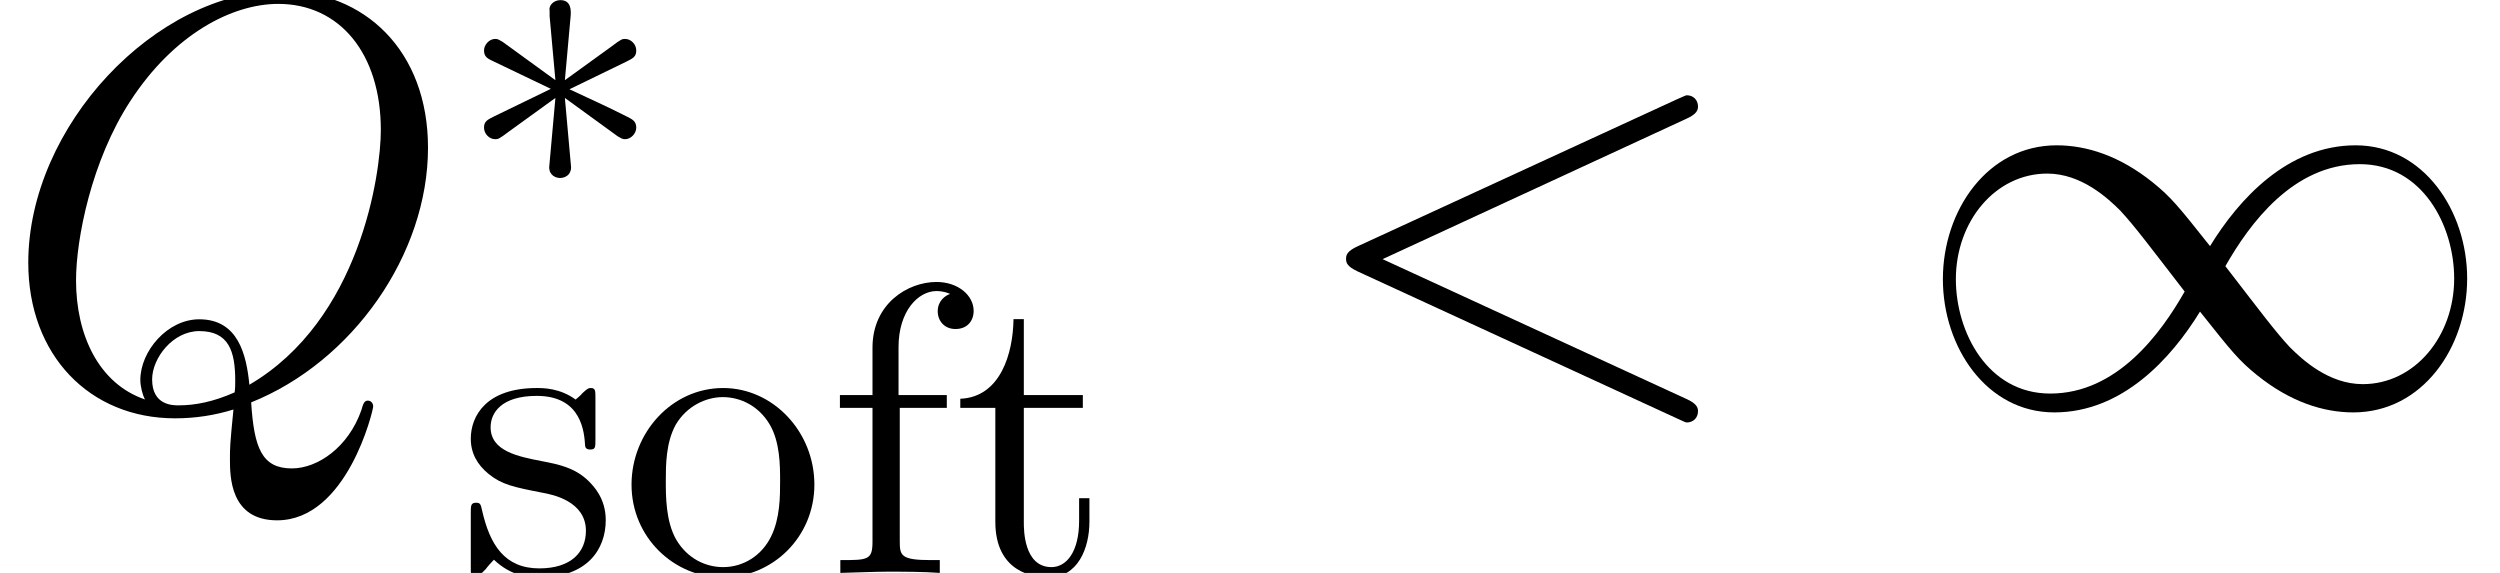 <?xml version='1.0' encoding='UTF-8'?>
<!-- This file was generated by dvisvgm 2.8.1 -->
<svg version='1.1' xmlns='http://www.w3.org/2000/svg' xmlns:xlink='http://www.w3.org/1999/xlink' width='59.146pt' height='13.554pt' viewBox='17.559 2.351 59.146 13.554'>
<defs>
<use id='g1-49' xlink:href='#g0-49' transform='scale(1.429)'/>
<path id='g3-102' d='M1.709-4.208V-5.341C1.709-6.2 2.177-6.668 2.607-6.668C2.636-6.668 2.783-6.668 2.929-6.6C2.812-6.561 2.636-6.434 2.636-6.19C2.636-5.965 2.792-5.77 3.056-5.77C3.339-5.77 3.486-5.965 3.486-6.2C3.486-6.561 3.124-6.883 2.607-6.883C1.923-6.883 1.093-6.366 1.093-5.331V-4.208H.322V-3.905H1.093V-.742C1.093-.303 .986-.303 .332-.303V0C.713-.01 1.172-.029 1.445-.029C1.836-.029 2.294-.029 2.685 0V-.303H2.48C1.757-.303 1.738-.41 1.738-.762V-3.905H2.851V-4.208H1.709Z'/>
<path id='g3-111' d='M4.599-2.089C4.599-3.339 3.622-4.374 2.441-4.374C1.22-4.374 .273-3.31 .273-2.089C.273-.83 1.289 .107 2.431 .107C3.612 .107 4.599-.849 4.599-2.089ZM2.441-.137C2.021-.137 1.591-.342 1.328-.791C1.084-1.22 1.084-1.816 1.084-2.167C1.084-2.548 1.084-3.075 1.318-3.505C1.582-3.954 2.041-4.159 2.431-4.159C2.861-4.159 3.28-3.944 3.534-3.525S3.788-2.538 3.788-2.167C3.788-1.816 3.788-1.289 3.573-.859C3.359-.42 2.929-.137 2.441-.137Z'/>
<path id='g3-115' d='M2.031-1.894C2.246-1.855 3.046-1.699 3.046-.996C3.046-.498 2.704-.107 1.943-.107C1.123-.107 .771-.664 .586-1.494C.557-1.621 .547-1.66 .449-1.66C.322-1.66 .322-1.591 .322-1.416V-.127C.322 .039 .322 .107 .43 .107C.478 .107 .488 .098 .674-.088C.693-.107 .693-.127 .869-.312C1.299 .098 1.738 .107 1.943 .107C3.066 .107 3.515-.547 3.515-1.25C3.515-1.767 3.222-2.06 3.105-2.177C2.783-2.49 2.402-2.568 1.992-2.646C1.445-2.753 .791-2.88 .791-3.446C.791-3.788 1.045-4.188 1.884-4.188C2.958-4.188 3.007-3.31 3.027-3.007C3.036-2.919 3.124-2.919 3.144-2.919C3.271-2.919 3.271-2.968 3.271-3.154V-4.14C3.271-4.306 3.271-4.374 3.163-4.374C3.115-4.374 3.095-4.374 2.968-4.257C2.939-4.218 2.841-4.13 2.802-4.101C2.431-4.374 2.031-4.374 1.884-4.374C.693-4.374 .322-3.72 .322-3.173C.322-2.831 .478-2.558 .742-2.343C1.054-2.089 1.328-2.031 2.031-1.894Z'/>
<path id='g3-116' d='M1.689-3.905H3.085V-4.208H1.689V-6.004H1.445C1.435-5.204 1.142-4.159 .186-4.12V-3.905H1.015V-1.211C1.015-.01 1.923 .107 2.275 .107C2.968 .107 3.241-.586 3.241-1.211V-1.767H2.997V-1.23C2.997-.508 2.704-.137 2.343-.137C1.689-.137 1.689-1.025 1.689-1.191V-3.905Z'/>
<path id='g0-3' d='M2.685-4.169C2.695-4.306 2.695-4.54 2.441-4.54C2.285-4.54 2.158-4.413 2.187-4.286V-4.159L2.324-2.646L1.074-3.554C.986-3.603 .967-3.622 .898-3.622C.762-3.622 .635-3.486 .635-3.349C.635-3.193 .732-3.154 .83-3.105L2.216-2.441L.869-1.787C.713-1.709 .635-1.67 .635-1.523S.762-1.25 .898-1.25C.967-1.25 .986-1.25 1.23-1.435L2.324-2.226L2.177-.586C2.177-.381 2.353-.332 2.431-.332C2.548-.332 2.695-.4 2.695-.586L2.548-2.226L3.798-1.318C3.886-1.269 3.905-1.25 3.974-1.25C4.11-1.25 4.237-1.386 4.237-1.523C4.237-1.67 4.149-1.718 4.032-1.777C3.446-2.07 3.427-2.07 2.656-2.431L4.003-3.085C4.159-3.163 4.237-3.202 4.237-3.349S4.11-3.622 3.974-3.622C3.905-3.622 3.886-3.622 3.642-3.437L2.548-2.646L2.685-4.169Z'/>
<path id='g0-49' d='M4.96-2.646C4.433-3.31 4.315-3.456 4.013-3.7C3.466-4.14 2.919-4.315 2.421-4.315C1.279-4.315 .537-3.241 .537-2.099C.537-.976 1.259 .107 2.382 .107S4.315-.781 4.794-1.562C5.321-.898 5.438-.752 5.741-.508C6.288-.068 6.834 .107 7.332 .107C8.475 .107 9.217-.967 9.217-2.109C9.217-3.232 8.494-4.315 7.371-4.315S5.438-3.427 4.96-2.646ZM5.214-2.314C5.614-3.017 6.336-4.003 7.44-4.003C8.475-4.003 9.002-2.988 9.002-2.109C9.002-1.152 8.348-.361 7.488-.361C6.922-.361 6.483-.771 6.278-.976C6.034-1.24 5.809-1.543 5.214-2.314ZM4.54-1.894C4.14-1.191 3.417-.205 2.314-.205C1.279-.205 .752-1.22 .752-2.099C.752-3.056 1.406-3.847 2.265-3.847C2.831-3.847 3.271-3.437 3.476-3.232C3.72-2.968 3.944-2.665 4.54-1.894Z'/>
<path id='g2-60' d='M9.192-6.793C9.443-6.904 9.47-7.002 9.47-7.085C9.47-7.239 9.359-7.35 9.205-7.35C9.178-7.35 9.164-7.336 8.968-7.253L1.423-3.78C1.172-3.668 1.144-3.571 1.144-3.487C1.144-3.389 1.158-3.306 1.423-3.18L8.968 .293C9.15 .377 9.178 .391 9.205 .391C9.359 .391 9.47 .279 9.47 .126C9.47 .042 9.443-.056 9.192-.167L2.008-3.473L9.192-6.793Z'/>
<path id='g2-81' d='M5.942-.084C8.341-1.046 10.126-3.585 10.126-6.109C10.126-8.41 8.62-9.819 6.667-9.819C3.682-9.819 .669-6.611 .669-3.389C.669-1.2 2.12 .293 4.142 .293C4.617 .293 5.077 .223 5.523 .084C5.44 .921 5.44 .99 5.44 1.255C5.44 1.66 5.44 2.706 6.555 2.706C8.215 2.706 8.829 .098 8.829 .014S8.773-.126 8.703-.126C8.62-.126 8.592-.056 8.55 .098C8.243 .976 7.518 1.478 6.904 1.478C6.193 1.478 6.011 .99 5.942-.084ZM3.431-.153C2.329-.53 1.799-1.688 1.799-2.971C1.799-3.947 2.162-5.802 3.082-7.211C4.115-8.801 5.495-9.512 6.583-9.512C8.034-9.512 9.01-8.341 9.01-6.528C9.01-5.495 8.522-2.036 5.9-.502C5.83-1.213 5.635-2.05 4.714-2.05C3.961-2.05 3.32-1.297 3.32-.614C3.32-.46 3.375-.251 3.431-.153ZM5.551-.321C5.049-.098 4.617-.014 4.226-.014C4.087-.014 3.599-.014 3.599-.628C3.599-1.13 4.087-1.771 4.714-1.771C5.412-1.771 5.565-1.297 5.565-.6C5.565-.516 5.565-.404 5.551-.321Z'/>
</defs>
<g id='page1'>
<use x='17.559' y='11.955' xlink:href='#g2-81'/>
<use x='28.375' y='6.894' xlink:href='#g0-3'/>
<use x='28.375' y='15.905' xlink:href='#g3-115'/>
<use x='32.227' y='15.905' xlink:href='#g3-111'/>
<use x='37.108' y='15.905' xlink:href='#g3-102'/>
<use x='40.092' y='15.905' xlink:href='#g3-116'/>
<use x='48.261' y='11.955' xlink:href='#g2-60'/>
<use x='62.757' y='11.955' xlink:href='#g1-49'/>
</g>
</svg>